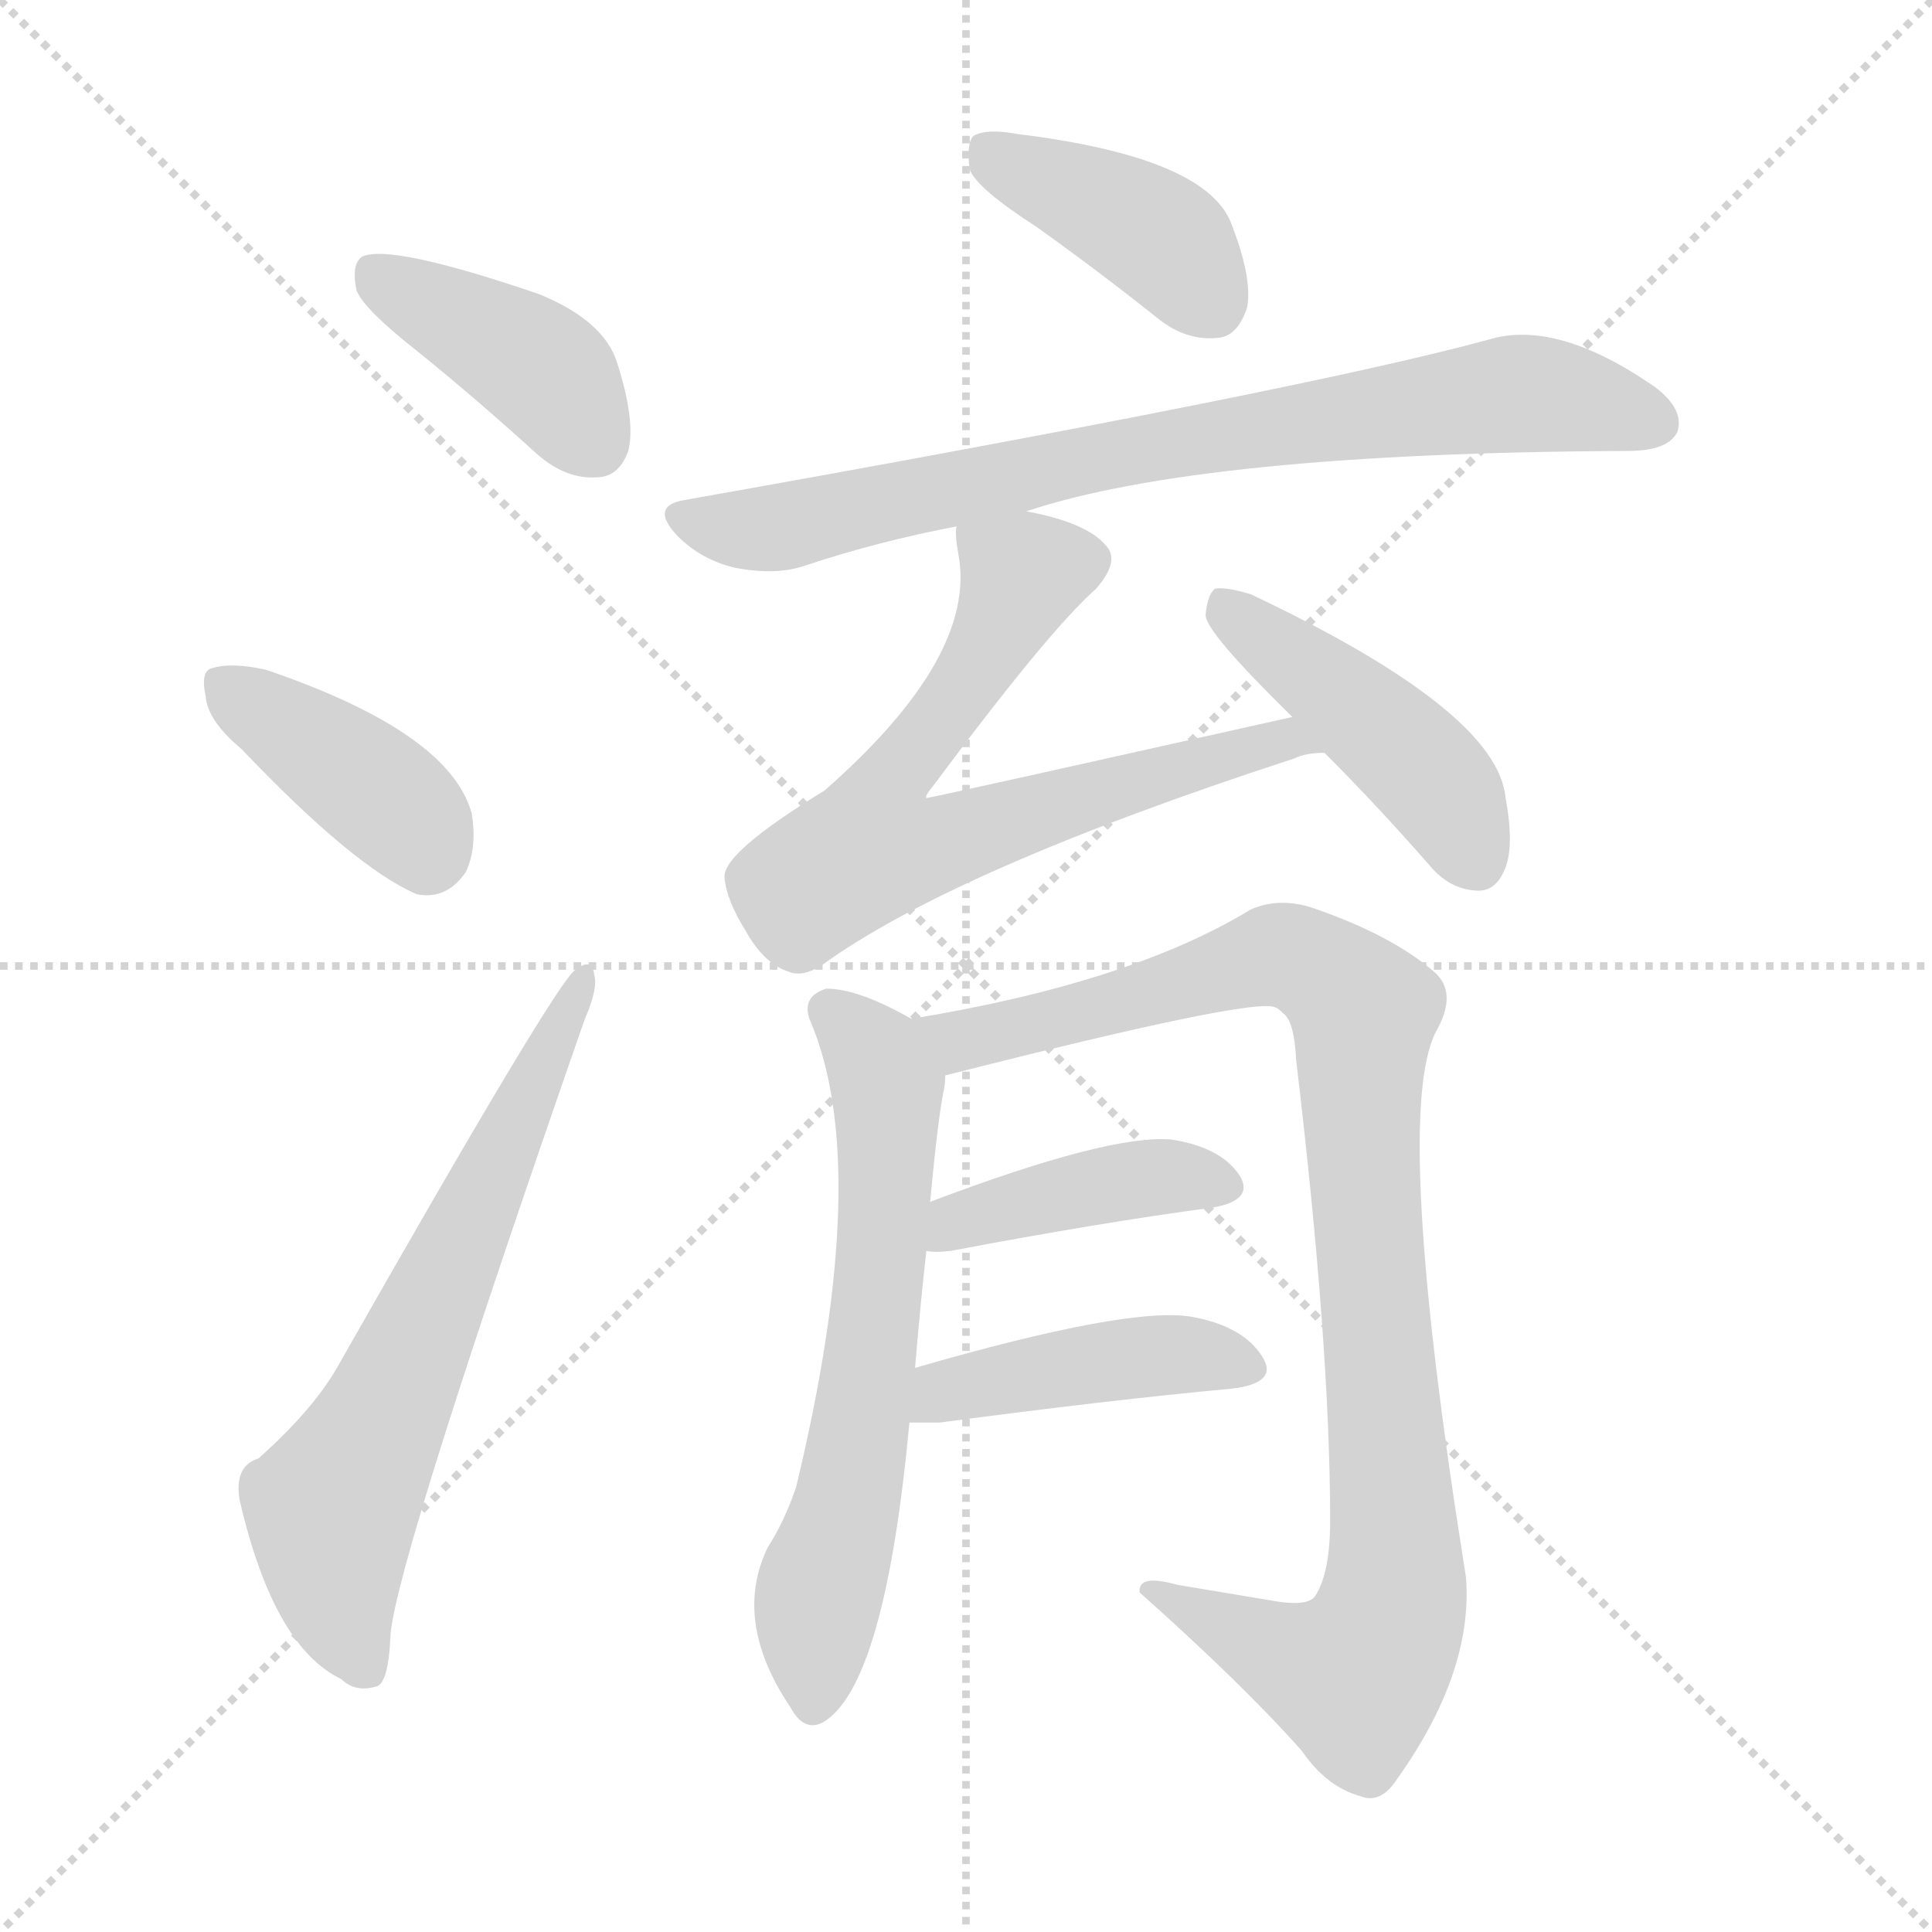 <svg xmlns="http://www.w3.org/2000/svg" version="1.1" viewBox="0 0 1024 1024">
  <g stroke="lightgray" stroke-dasharray="1,1" stroke-width="1" transform="scale(4, 4)">
    <line x1="0" y1="0" x2="256" y2="256" />
    <line x1="256" y1="0" x2="0" y2="256" />
    <line x1="128" y1="0" x2="128" y2="256" />
    <line x1="0" y1="128" x2="256" y2="128" />
  </g>
  <g transform="scale(1.0, -1.0) translate(0.0, -895.00)">
    <style type="text/css">
      
        @keyframes keyframes0 {
          from {
            stroke: blue;
            stroke-dashoffset: 409;
            stroke-width: 128;
          }
          57% {
            animation-timing-function: step-end;
            stroke: blue;
            stroke-dashoffset: 0;
            stroke-width: 128;
          }
          to {
            stroke: black;
            stroke-width: 1024;
          }
        }
        #make-me-a-hanzi-animation-0 {
          animation: keyframes0 0.583s both;
          animation-delay: 0s;
          animation-timing-function: linear;
        }
      
        @keyframes keyframes1 {
          from {
            stroke: blue;
            stroke-dashoffset: 396;
            stroke-width: 128;
          }
          56% {
            animation-timing-function: step-end;
            stroke: blue;
            stroke-dashoffset: 0;
            stroke-width: 128;
          }
          to {
            stroke: black;
            stroke-width: 1024;
          }
        }
        #make-me-a-hanzi-animation-1 {
          animation: keyframes1 0.572s both;
          animation-delay: 0.583s;
          animation-timing-function: linear;
        }
      
        @keyframes keyframes2 {
          from {
            stroke: blue;
            stroke-dashoffset: 653;
            stroke-width: 128;
          }
          68% {
            animation-timing-function: step-end;
            stroke: blue;
            stroke-dashoffset: 0;
            stroke-width: 128;
          }
          to {
            stroke: black;
            stroke-width: 1024;
          }
        }
        #make-me-a-hanzi-animation-2 {
          animation: keyframes2 0.781s both;
          animation-delay: 1.155s;
          animation-timing-function: linear;
        }
      
        @keyframes keyframes3 {
          from {
            stroke: blue;
            stroke-dashoffset: 404;
            stroke-width: 128;
          }
          57% {
            animation-timing-function: step-end;
            stroke: blue;
            stroke-dashoffset: 0;
            stroke-width: 128;
          }
          to {
            stroke: black;
            stroke-width: 1024;
          }
        }
        #make-me-a-hanzi-animation-3 {
          animation: keyframes3 0.579s both;
          animation-delay: 1.937s;
          animation-timing-function: linear;
        }
      
        @keyframes keyframes4 {
          from {
            stroke: blue;
            stroke-dashoffset: 780;
            stroke-width: 128;
          }
          72% {
            animation-timing-function: step-end;
            stroke: blue;
            stroke-dashoffset: 0;
            stroke-width: 128;
          }
          to {
            stroke: black;
            stroke-width: 1024;
          }
        }
        #make-me-a-hanzi-animation-4 {
          animation: keyframes4 0.885s both;
          animation-delay: 2.515s;
          animation-timing-function: linear;
        }
      
        @keyframes keyframes5 {
          from {
            stroke: blue;
            stroke-dashoffset: 700;
            stroke-width: 128;
          }
          69% {
            animation-timing-function: step-end;
            stroke: blue;
            stroke-dashoffset: 0;
            stroke-width: 128;
          }
          to {
            stroke: black;
            stroke-width: 1024;
          }
        }
        #make-me-a-hanzi-animation-5 {
          animation: keyframes5 0.82s both;
          animation-delay: 3.4s;
          animation-timing-function: linear;
        }
      
        @keyframes keyframes6 {
          from {
            stroke: blue;
            stroke-dashoffset: 451;
            stroke-width: 128;
          }
          59% {
            animation-timing-function: step-end;
            stroke: blue;
            stroke-dashoffset: 0;
            stroke-width: 128;
          }
          to {
            stroke: black;
            stroke-width: 1024;
          }
        }
        #make-me-a-hanzi-animation-6 {
          animation: keyframes6 0.617s both;
          animation-delay: 4.22s;
          animation-timing-function: linear;
        }
      
        @keyframes keyframes7 {
          from {
            stroke: blue;
            stroke-dashoffset: 637;
            stroke-width: 128;
          }
          67% {
            animation-timing-function: step-end;
            stroke: blue;
            stroke-dashoffset: 0;
            stroke-width: 128;
          }
          to {
            stroke: black;
            stroke-width: 1024;
          }
        }
        #make-me-a-hanzi-animation-7 {
          animation: keyframes7 0.768s both;
          animation-delay: 4.837s;
          animation-timing-function: linear;
        }
      
        @keyframes keyframes8 {
          from {
            stroke: blue;
            stroke-dashoffset: 976;
            stroke-width: 128;
          }
          76% {
            animation-timing-function: step-end;
            stroke: blue;
            stroke-dashoffset: 0;
            stroke-width: 128;
          }
          to {
            stroke: black;
            stroke-width: 1024;
          }
        }
        #make-me-a-hanzi-animation-8 {
          animation: keyframes8 1.044s both;
          animation-delay: 5.605s;
          animation-timing-function: linear;
        }
      
        @keyframes keyframes9 {
          from {
            stroke: blue;
            stroke-dashoffset: 412;
            stroke-width: 128;
          }
          57% {
            animation-timing-function: step-end;
            stroke: blue;
            stroke-dashoffset: 0;
            stroke-width: 128;
          }
          to {
            stroke: black;
            stroke-width: 1024;
          }
        }
        #make-me-a-hanzi-animation-9 {
          animation: keyframes9 0.585s both;
          animation-delay: 6.649s;
          animation-timing-function: linear;
        }
      
        @keyframes keyframes10 {
          from {
            stroke: blue;
            stroke-dashoffset: 434;
            stroke-width: 128;
          }
          59% {
            animation-timing-function: step-end;
            stroke: blue;
            stroke-dashoffset: 0;
            stroke-width: 128;
          }
          to {
            stroke: black;
            stroke-width: 1024;
          }
        }
        #make-me-a-hanzi-animation-10 {
          animation: keyframes10 0.603s both;
          animation-delay: 7.235s;
          animation-timing-function: linear;
        }
      
    </style>
    
      <path d="M 221 709 Q 252 684 285 654 Q 300 641 316 642 Q 328 642 333 656 Q 337 672 327 703 Q 320 725 286 739 Q 207 766 192 759 Q 186 755 189 741 Q 193 731 221 709 Z" fill="lightgray" />
    
      <path d="M 128 498 Q 188 435 221 421 Q 237 418 247 433 Q 253 446 250 464 Q 238 507 141 540 Q 123 544 113 541 Q 106 540 109 526 Q 110 513 128 498 Z" fill="lightgray" />
    
      <path d="M 137 122 Q 124 118 127 100 Q 145 22 181 5 Q 188 -2 199 1 Q 206 2 207 29 Q 211 71 310 355 Q 317 371 315 378 Q 314 388 305 381 Q 295 375 178 169 Q 165 147 137 122 Z" fill="lightgray" />
    
      <path d="M 549 775 Q 580 753 614 726 Q 629 714 646 716 Q 656 717 661 732 Q 664 748 652 778 Q 637 812 539 824 Q 523 827 516 823 Q 512 819 514 805 Q 518 795 549 775 Z" fill="lightgray" />
    
      <path d="M 544 624 Q 637 655 863 656 Q 884 656 889 666 Q 893 678 877 690 Q 825 726 789 715 Q 690 688 363 630 Q 344 627 359 611 Q 372 598 390 594 Q 411 590 426 595 Q 465 608 507 616 L 544 624 Z" fill="lightgray" />
    
      <path d="M 685 515 Q 493 472 491 472 Q 490 473 495 479 Q 556 561 581 583 Q 594 598 586 606 Q 576 618 544 624 C 515 631 506 633 507 616 Q 506 612 508 601 Q 518 547 437 476 Q 383 443 384 430 Q 385 418 395 402 Q 405 384 418 380 Q 425 377 435 383 Q 505 434 686 493 Q 692 496 702 496 C 732 501 714 522 685 515 Z" fill="lightgray" />
    
      <path d="M 702 496 Q 730 468 758 436 Q 768 424 782 423 Q 792 422 797 433 Q 803 445 798 472 Q 794 518 663 580 Q 650 584 644 583 Q 640 580 639 569 Q 639 560 685 515 L 702 496 Z" fill="lightgray" />
    
      <path d="M 485 170 Q 488 206 491 232 L 493 258 Q 497 301 500 316 Q 501 320 501 325 C 504 344 504 344 483 355 Q 455 371 438 371 Q 425 367 429 355 Q 463 277 422 107 Q 416 89 407 75 Q 388 36 419 -10 Q 426 -23 436 -18 Q 469 1 482 141 L 485 170 Z" fill="lightgray" />
    
      <path d="M 501 325 Q 666 367 676 361 Q 677 361 680 358 Q 686 354 687 333 Q 705 182 705 89 Q 705 61 697 49 Q 693 43 672 47 L 624 55 Q 603 61 604 51 Q 659 2 690 -33 Q 703 -52 721 -57 Q 731 -61 739 -50 Q 781 8 777 59 Q 738 303 761 348 Q 773 369 760 380 Q 738 399 698 413 Q 679 420 663 413 Q 599 374 483 355 C 453 350 472 318 501 325 Z" fill="lightgray" />
    
      <path d="M 491 232 Q 495 231 504 232 Q 583 247 643 255 Q 665 259 657 272 Q 647 287 621 291 Q 588 294 493 258 C 465 247 461 235 491 232 Z" fill="lightgray" />
    
      <path d="M 482 141 Q 489 141 498 141 Q 588 153 653 159 Q 678 162 669 176 Q 659 192 632 197 Q 599 203 485 170 C 456 162 452 141 482 141 Z" fill="lightgray" />
    
    
      <clipPath id="make-me-a-hanzi-clip-0">
        <path d="M 221 709 Q 252 684 285 654 Q 300 641 316 642 Q 328 642 333 656 Q 337 672 327 703 Q 320 725 286 739 Q 207 766 192 759 Q 186 755 189 741 Q 193 731 221 709 Z" />
      </clipPath>
      <path clip-path="url(#make-me-a-hanzi-clip-0)" d="M 197 752 L 287 699 L 316 660" fill="none" id="make-me-a-hanzi-animation-0" stroke-dasharray="281 562" stroke-linecap="round" />
    
      <clipPath id="make-me-a-hanzi-clip-1">
        <path d="M 128 498 Q 188 435 221 421 Q 237 418 247 433 Q 253 446 250 464 Q 238 507 141 540 Q 123 544 113 541 Q 106 540 109 526 Q 110 513 128 498 Z" />
      </clipPath>
      <path clip-path="url(#make-me-a-hanzi-clip-1)" d="M 120 531 L 212 465 L 226 442" fill="none" id="make-me-a-hanzi-animation-1" stroke-dasharray="268 536" stroke-linecap="round" />
    
      <clipPath id="make-me-a-hanzi-clip-2">
        <path d="M 137 122 Q 124 118 127 100 Q 145 22 181 5 Q 188 -2 199 1 Q 206 2 207 29 Q 211 71 310 355 Q 317 371 315 378 Q 314 388 305 381 Q 295 375 178 169 Q 165 147 137 122 Z" />
      </clipPath>
      <path clip-path="url(#make-me-a-hanzi-clip-2)" d="M 193 11 L 180 41 L 176 96 L 206 149 L 309 375" fill="none" id="make-me-a-hanzi-animation-2" stroke-dasharray="525 1050" stroke-linecap="round" />
    
      <clipPath id="make-me-a-hanzi-clip-3">
        <path d="M 549 775 Q 580 753 614 726 Q 629 714 646 716 Q 656 717 661 732 Q 664 748 652 778 Q 637 812 539 824 Q 523 827 516 823 Q 512 819 514 805 Q 518 795 549 775 Z" />
      </clipPath>
      <path clip-path="url(#make-me-a-hanzi-clip-3)" d="M 522 817 L 615 769 L 642 735" fill="none" id="make-me-a-hanzi-animation-3" stroke-dasharray="276 552" stroke-linecap="round" />
    
      <clipPath id="make-me-a-hanzi-clip-4">
        <path d="M 544 624 Q 637 655 863 656 Q 884 656 889 666 Q 893 678 877 690 Q 825 726 789 715 Q 690 688 363 630 Q 344 627 359 611 Q 372 598 390 594 Q 411 590 426 595 Q 465 608 507 616 L 544 624 Z" />
      </clipPath>
      <path clip-path="url(#make-me-a-hanzi-clip-4)" d="M 362 620 L 416 616 L 579 653 L 801 686 L 827 685 L 877 671" fill="none" id="make-me-a-hanzi-animation-4" stroke-dasharray="652 1304" stroke-linecap="round" />
    
      <clipPath id="make-me-a-hanzi-clip-5">
        <path d="M 685 515 Q 493 472 491 472 Q 490 473 495 479 Q 556 561 581 583 Q 594 598 586 606 Q 576 618 544 624 C 515 631 506 633 507 616 Q 506 612 508 601 Q 518 547 437 476 Q 383 443 384 430 Q 385 418 395 402 Q 405 384 418 380 Q 425 377 435 383 Q 505 434 686 493 Q 692 496 702 496 C 732 501 714 522 685 515 Z" />
      </clipPath>
      <path clip-path="url(#make-me-a-hanzi-clip-5)" d="M 515 609 L 542 590 L 512 533 L 475 486 L 463 464 L 462 446 L 496 447 L 672 502 L 697 500" fill="none" id="make-me-a-hanzi-animation-5" stroke-dasharray="572 1144" stroke-linecap="round" />
    
      <clipPath id="make-me-a-hanzi-clip-6">
        <path d="M 702 496 Q 730 468 758 436 Q 768 424 782 423 Q 792 422 797 433 Q 803 445 798 472 Q 794 518 663 580 Q 650 584 644 583 Q 640 580 639 569 Q 639 560 685 515 L 702 496 Z" />
      </clipPath>
      <path clip-path="url(#make-me-a-hanzi-clip-6)" d="M 648 574 L 752 490 L 783 437" fill="none" id="make-me-a-hanzi-animation-6" stroke-dasharray="323 646" stroke-linecap="round" />
    
      <clipPath id="make-me-a-hanzi-clip-7">
        <path d="M 485 170 Q 488 206 491 232 L 493 258 Q 497 301 500 316 Q 501 320 501 325 C 504 344 504 344 483 355 Q 455 371 438 371 Q 425 367 429 355 Q 463 277 422 107 Q 416 89 407 75 Q 388 36 419 -10 Q 426 -23 436 -18 Q 469 1 482 141 L 485 170 Z" />
      </clipPath>
      <path clip-path="url(#make-me-a-hanzi-clip-7)" d="M 439 360 L 468 325 L 470 270 L 455 131 L 434 50 L 431 -7" fill="none" id="make-me-a-hanzi-animation-7" stroke-dasharray="509 1018" stroke-linecap="round" />
    
      <clipPath id="make-me-a-hanzi-clip-8">
        <path d="M 501 325 Q 666 367 676 361 Q 677 361 680 358 Q 686 354 687 333 Q 705 182 705 89 Q 705 61 697 49 Q 693 43 672 47 L 624 55 Q 603 61 604 51 Q 659 2 690 -33 Q 703 -52 721 -57 Q 731 -61 739 -50 Q 781 8 777 59 Q 738 303 761 348 Q 773 369 760 380 Q 738 399 698 413 Q 679 420 663 413 Q 599 374 483 355 C 453 350 472 318 501 325 Z" />
      </clipPath>
      <path clip-path="url(#make-me-a-hanzi-clip-8)" d="M 493 354 L 514 344 L 536 348 L 680 389 L 696 383 L 723 359 L 725 239 L 741 66 L 732 25 L 718 6 L 614 48" fill="none" id="make-me-a-hanzi-animation-8" stroke-dasharray="848 1696" stroke-linecap="round" />
    
      <clipPath id="make-me-a-hanzi-clip-9">
        <path d="M 491 232 Q 495 231 504 232 Q 583 247 643 255 Q 665 259 657 272 Q 647 287 621 291 Q 588 294 493 258 C 465 247 461 235 491 232 Z" />
      </clipPath>
      <path clip-path="url(#make-me-a-hanzi-clip-9)" d="M 498 238 L 509 249 L 601 270 L 647 266" fill="none" id="make-me-a-hanzi-animation-9" stroke-dasharray="284 568" stroke-linecap="round" />
    
      <clipPath id="make-me-a-hanzi-clip-10">
        <path d="M 482 141 Q 489 141 498 141 Q 588 153 653 159 Q 678 162 669 176 Q 659 192 632 197 Q 599 203 485 170 C 456 162 452 141 482 141 Z" />
      </clipPath>
      <path clip-path="url(#make-me-a-hanzi-clip-10)" d="M 486 148 L 501 159 L 612 177 L 658 170" fill="none" id="make-me-a-hanzi-animation-10" stroke-dasharray="306 612" stroke-linecap="round" />
    
  </g>
</svg>